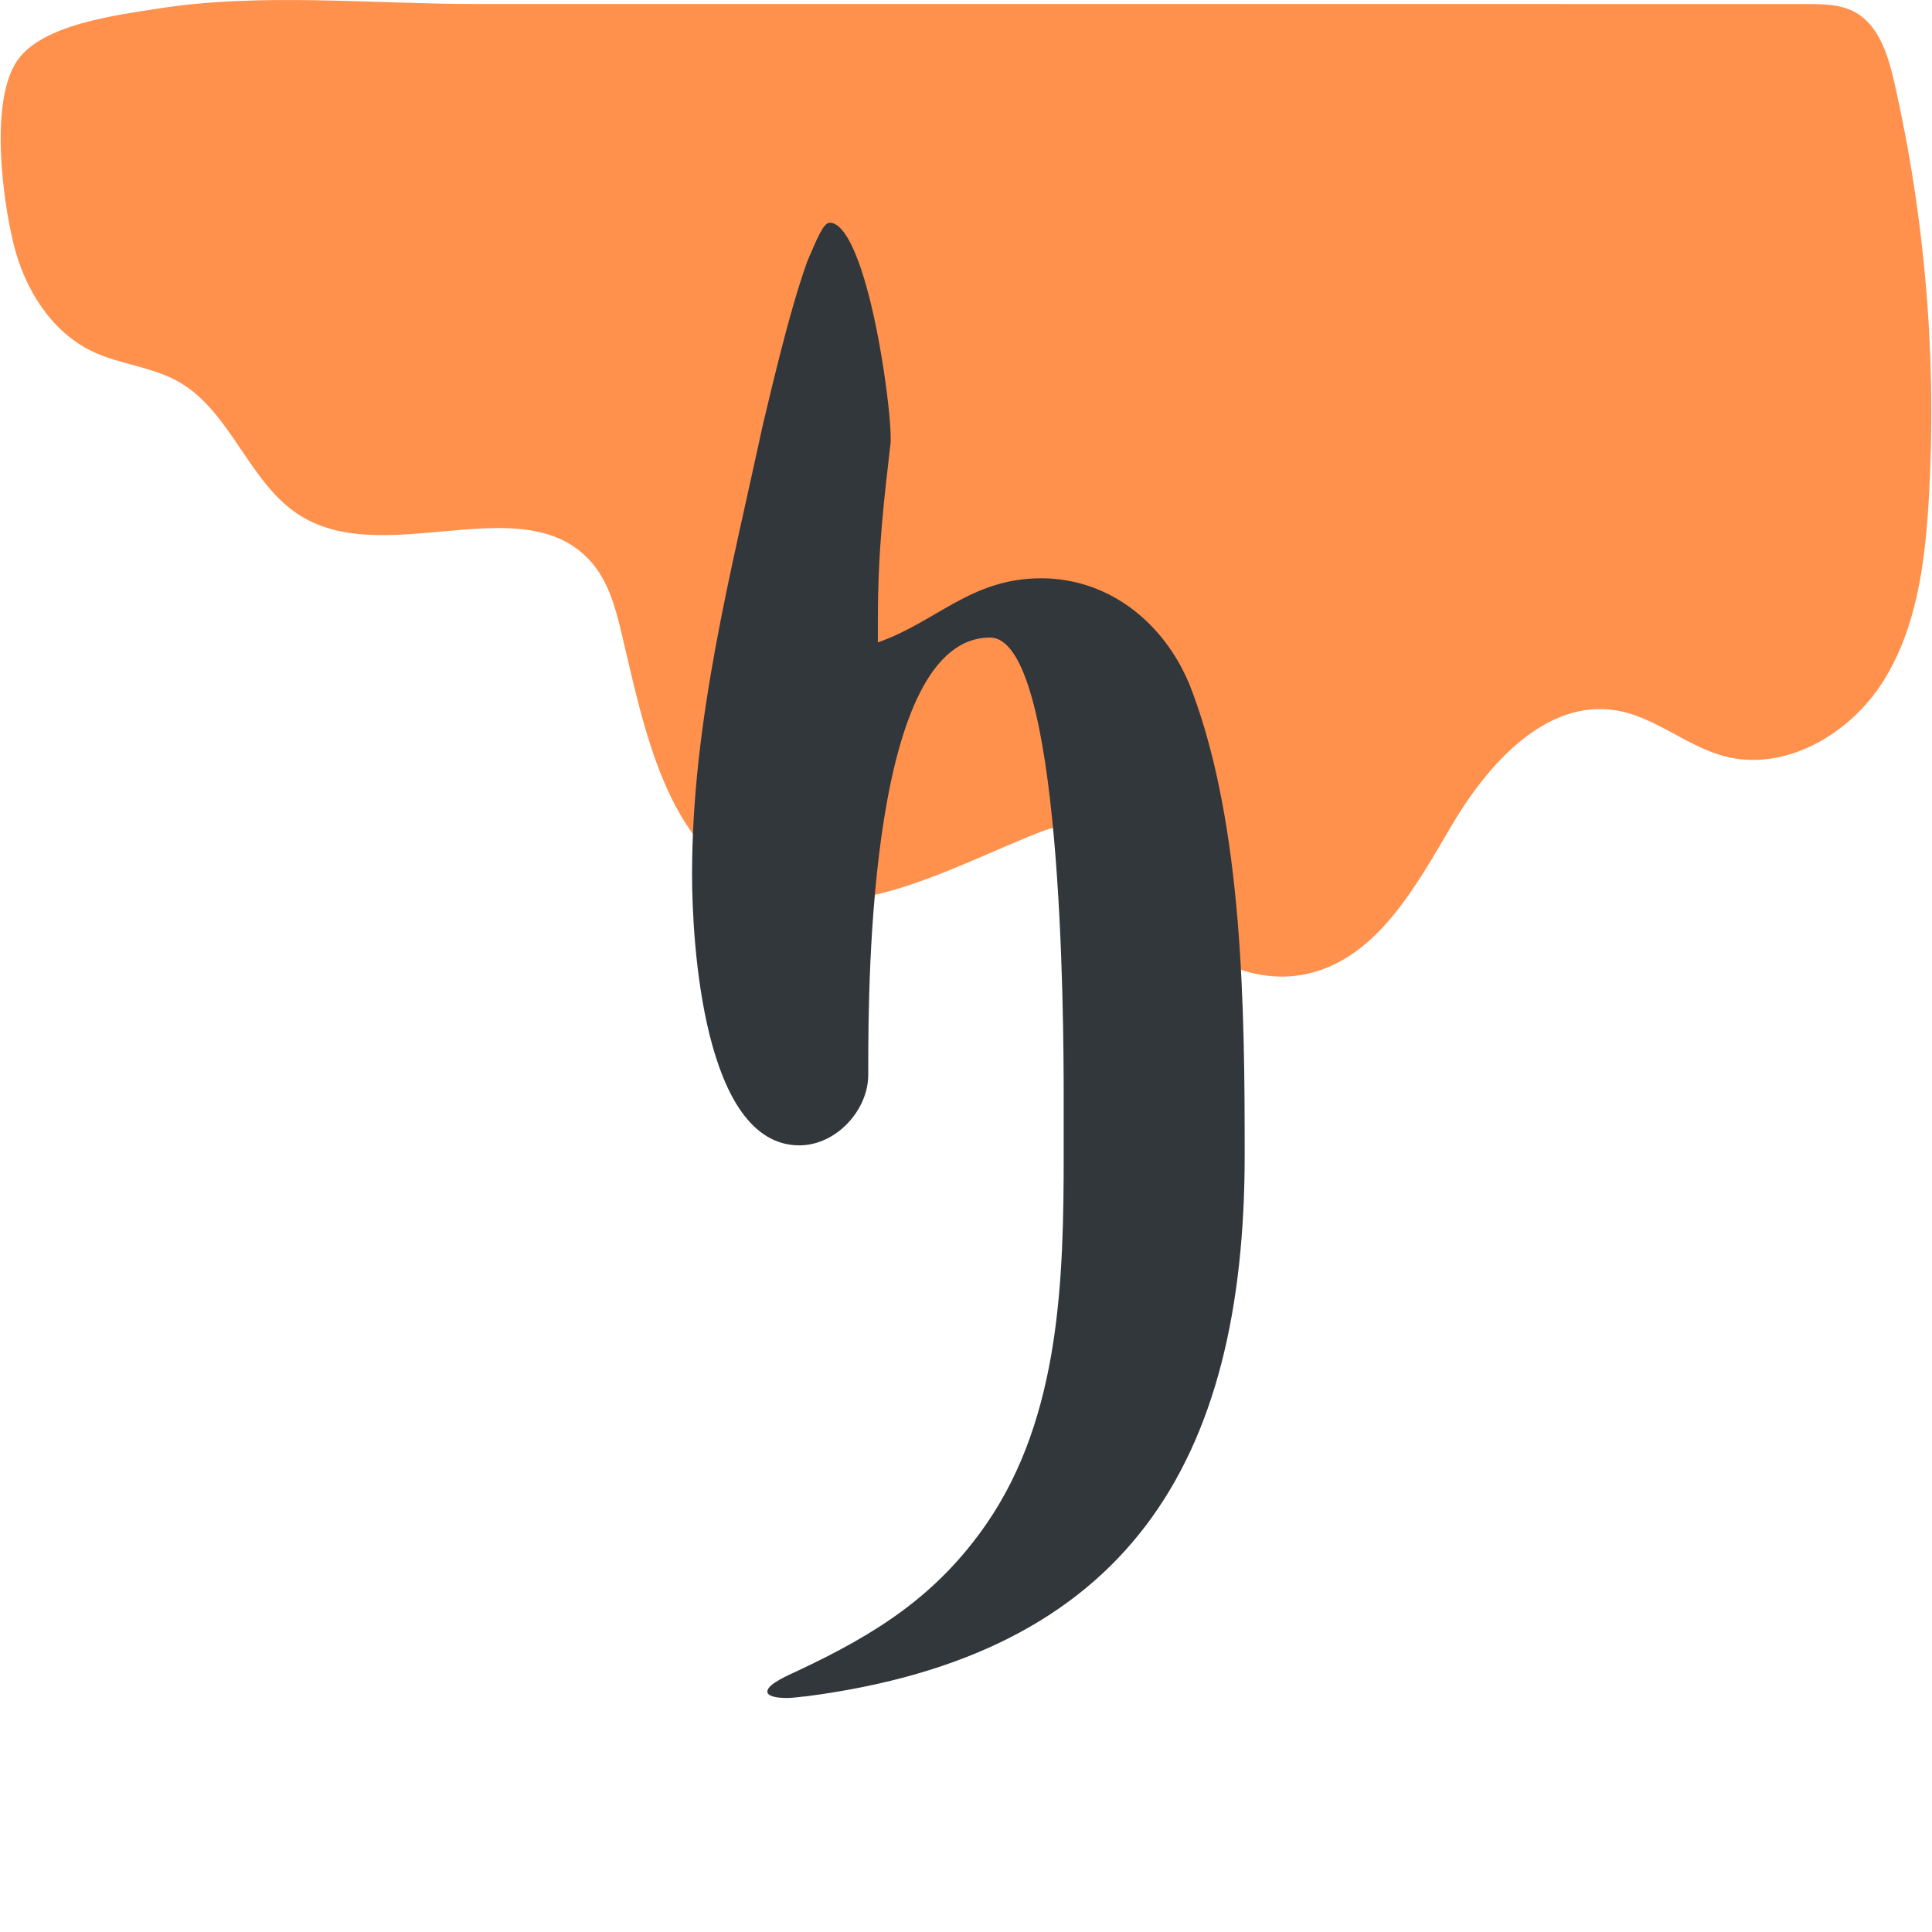 <svg xmlns="http://www.w3.org/2000/svg" xmlns:xlink="http://www.w3.org/1999/xlink" width="500" zoomAndPan="magnify" viewBox="0 0 375 375" height="500" preserveAspectRatio="xMidYMid meet" version="1.0"><defs><g/><clipPath id="70df74b6df"><path d="M 0.133 0 L 374.867 0 L 374.867 189.562 L 0.133 189.562 Z M 0.133 0 " clip-rule="nonzero"/></clipPath></defs><g clip-path="url(#70df74b6df)"><path fill="#ff914d" d="M 350.738 0.789 C 353.855 0.789 357.113 0.82 359.871 2.266 C 364.652 4.773 366.453 10.605 367.656 15.871 C 373.738 42.586 376 70.172 374.34 97.523 C 373.602 109.629 371.945 122.156 365.434 132.387 C 358.926 142.625 346.344 149.895 334.629 146.762 C 327.312 144.801 321.262 139.176 313.793 137.906 C 300.156 135.59 288.863 148.207 281.836 160.117 C 274.809 172.031 267.309 185.949 253.82 189.004 C 241.785 191.734 229.355 184.062 222.539 173.777 C 218.77 168.09 215.051 160.77 208.25 160.266 C 205.688 160.074 203.172 160.977 200.785 161.938 C 183.355 168.938 164.328 179.949 147.148 172.352 C 129.277 164.453 125.094 141.676 120.59 122.66 C 119.449 117.844 118.047 112.887 114.801 109.148 C 101.934 94.34 75.367 110.395 58.566 100.262 C 48.316 94.082 44.988 79.867 34.543 74.027 C 29.41 71.156 23.234 70.742 17.93 68.211 C 9.93 64.391 4.809 56.094 2.668 47.496 C 2.668 47.496 2.668 47.492 2.668 47.492 C 0.527 38.887 -2.082 19.508 3.402 11.684 C 8.277 4.73 22.406 2.98 30.434 1.703 C 50.402 -1.473 71.891 0.773 92.023 0.777 C 147.617 0.777 203.215 0.777 258.809 0.781 C 289.453 0.785 320.098 0.785 350.738 0.789 " fill-opacity="1" fill-rule="nonzero"/></g><g fill="#32373c" fill-opacity="1"><g transform="translate(32.035, 304.083)"><g><path d="M 174.426 -80.215 C 174.426 -55.965 173.801 -29.227 159.5 -8.395 C 149.863 5.598 138.047 13.059 122.812 20.211 C 121.566 20.832 116.906 22.695 116.906 24.25 C 116.906 25.184 118.77 25.496 120.637 25.496 C 122.191 25.496 123.746 25.184 124.367 25.184 C 186.859 17.102 209.559 -20.211 209.559 -79.906 C 209.559 -108.199 209.246 -143.645 199.297 -170.07 C 194.633 -182.508 183.75 -191.836 170.07 -191.836 C 156.391 -191.836 149.863 -183.441 138.359 -179.398 L 138.359 -183.75 C 138.359 -197.742 139.602 -207.383 140.844 -218.262 L 140.844 -219.195 C 140.844 -224.48 138.359 -243.758 134.316 -254.02 C 132.762 -258.059 130.895 -260.859 129.031 -260.859 C 127.785 -260.859 126.543 -257.75 124.676 -253.398 C 120.945 -243.137 116.906 -225.102 115.973 -221.371 C 109.754 -192.457 102.293 -164.164 102.293 -134.316 C 102.293 -121.258 104.469 -81.77 123.121 -81.77 C 130.273 -81.77 136.492 -88.609 136.492 -95.453 L 136.492 -96.695 C 136.492 -114.418 136.805 -180.332 160.121 -180.332 C 174.113 -180.332 174.426 -106.957 174.426 -90.789 Z M 174.426 -80.215 "/></g></g></g></svg>